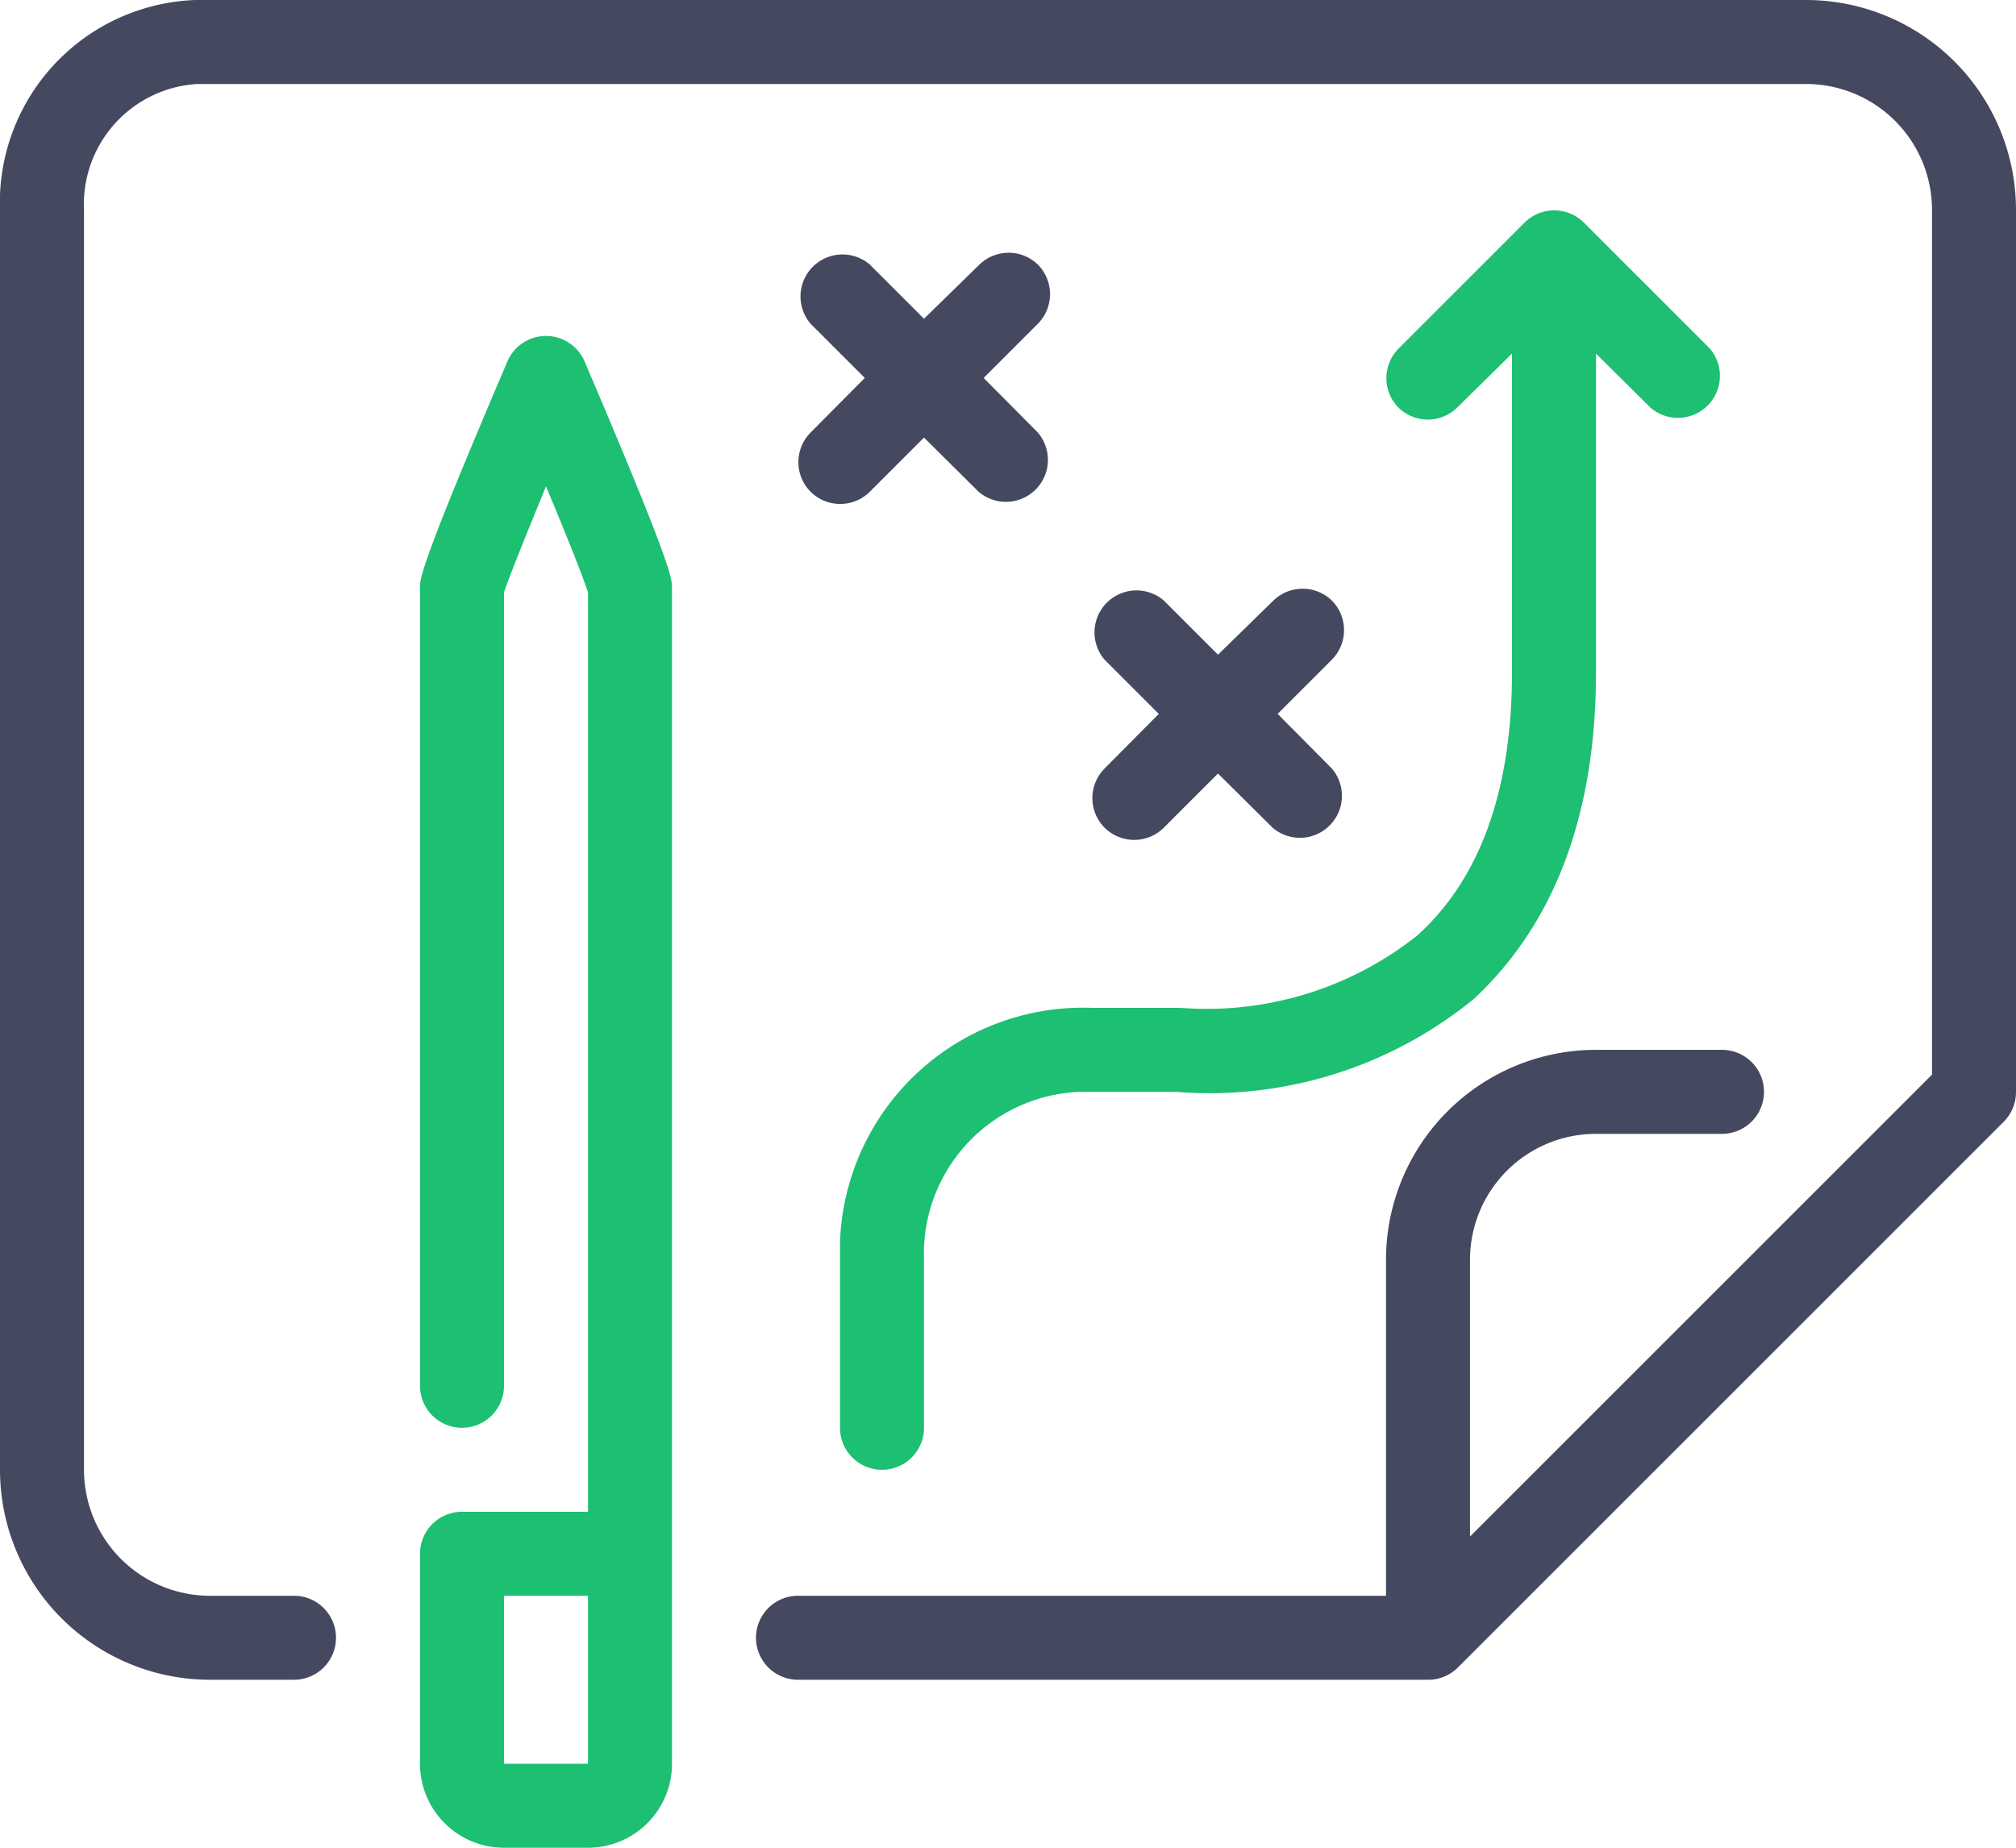 <svg xmlns="http://www.w3.org/2000/svg" viewBox="0 0 48 44"><defs><style>.cls-1{fill:#45495f;}.cls-2{fill:#1dbf73;}</style></defs><g id="Layer_2" data-name="Layer 2"><g id="Layer_1-2" data-name="Layer 1"><path class="cls-1" d="M43,0H5A4.83,4.83,0,0,0,0,4.64V35a5,5,0,0,0,5,5H7a1,1,0,0,0,0-2H5a3,3,0,0,1-3-3V5A2.87,2.87,0,0,1,4.7,2H43a3,3,0,0,1,3,3V25.59l-11,11V30a3,3,0,0,1,3-3h3a1,1,0,0,0,0-2H38a5,5,0,0,0-5,5v8H19a1,1,0,0,0,0,2H34a1,1,0,0,0,.71-.29l13-13A1,1,0,0,0,48,26V5A5,5,0,0,0,43,0Z"/><path class="cls-2" d="M13,8a1,1,0,0,0-.92.61C10,13.48,10,13.77,10,14V33a1,1,0,0,0,2,0V14.11c.1-.32.51-1.33,1-2.53.5,1.2.9,2.2,1,2.53V36H11a1,1,0,0,0-1,1v5a2,2,0,0,0,2,2h2a2,2,0,0,0,2-2V14c0-.23,0-.52-2.08-5.39A1,1,0,0,0,13,8Zm1,34H12V38h2Z"/><path class="cls-2" d="M20,30v4a1,1,0,0,0,2,0V30a3.86,3.86,0,0,1,3.7-4H28a9.94,9.94,0,0,0,7.1-2.22C37,22,38,19.42,38,16V8.42l1.3,1.29A1,1,0,0,0,40.71,8.3l-3-3a1,1,0,0,0-1.41,0l-3,3a1,1,0,0,0,0,1.41,1,1,0,0,0,1.39,0L36,8.42V16c0,2.82-.76,4.93-2.26,6.28A8.06,8.06,0,0,1,28.11,24H26a5.79,5.79,0,0,0-6,5.57Z"/><path class="cls-1" d="M26.3,19.71a1,1,0,0,0,1.41,0L29,18.42l1.3,1.29a1,1,0,0,0,1.41-1.41L30.42,17l1.29-1.29a1,1,0,0,0,0-1.41,1,1,0,0,0-1.39,0L29,15.59,27.71,14.3a1,1,0,0,0-1.41,1.41L27.59,17,26.3,18.3A1,1,0,0,0,26.3,19.71Z"/><path class="cls-1" d="M19.3,11.71a1,1,0,0,0,1.41,0L22,10.42l1.3,1.29a1,1,0,0,0,1.41-1.41L23.42,9l1.29-1.29a1,1,0,0,0,0-1.41,1,1,0,0,0-1.39,0L22,7.59,20.71,6.3A1,1,0,0,0,19.3,7.71L20.59,9,19.3,10.3A1,1,0,0,0,19.3,11.71Z"/></g></g></svg>